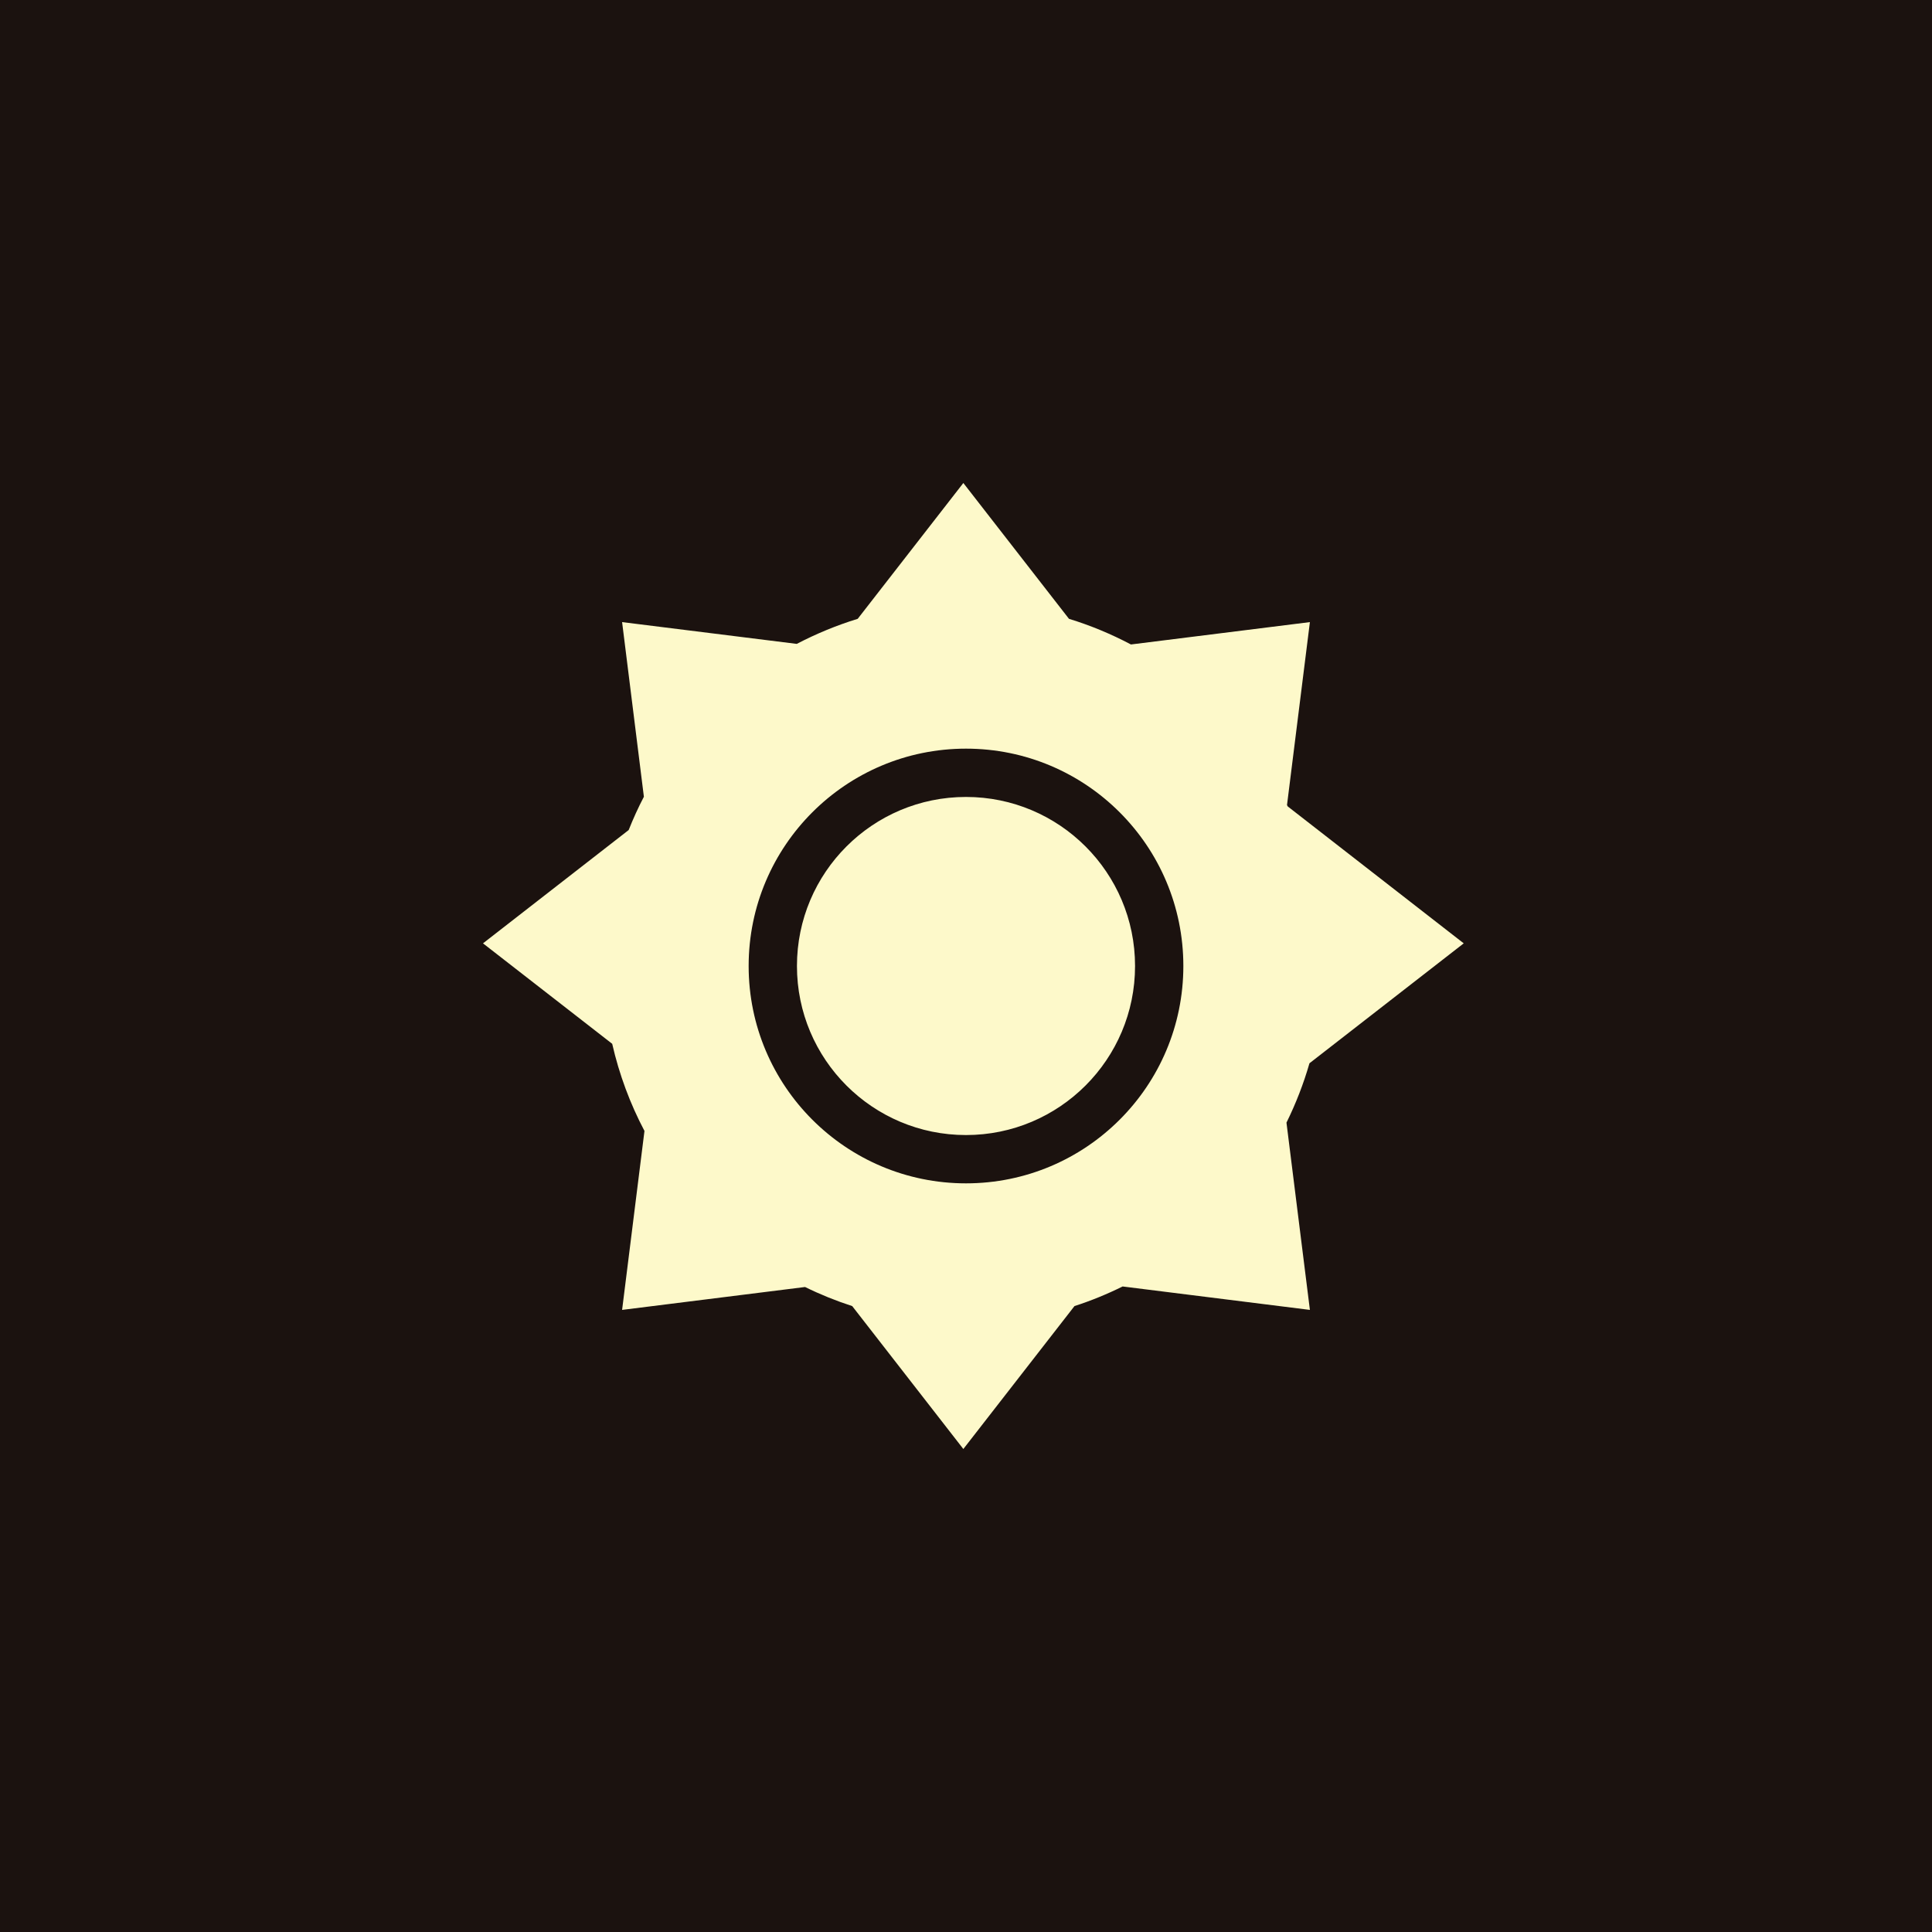 <svg width="40" height="40" viewBox="0 0 40 40" fill="none" xmlns="http://www.w3.org/2000/svg">
<rect width="40" height="40" fill="#1B120F"/>
<path d="M22.132 12.812C22.579 12.949 23.008 13.128 23.415 13.343L27.12 12.88L26.646 16.668C26.651 16.677 26.657 16.687 26.661 16.696L30.305 19.531L27.111 22.014C26.988 22.441 26.828 22.851 26.635 23.243L27.12 27.12L23.243 26.635C22.923 26.793 22.59 26.93 22.246 27.041L19.945 30L17.644 27.041C17.307 26.932 16.981 26.8 16.668 26.646L12.88 27.12L13.343 23.415C13.046 22.852 12.82 22.247 12.675 21.611L10 19.531L13.016 17.185C13.11 16.949 13.214 16.719 13.331 16.496L12.88 12.88L16.496 13.331C16.897 13.122 17.319 12.947 17.758 12.812L19.945 10L22.132 12.812ZM20 15.5C17.515 15.5 15.5 17.515 15.5 20C15.5 22.485 17.515 24.5 20 24.5C22.485 24.5 24.5 22.485 24.5 20C24.5 17.515 22.485 15.5 20 15.5ZM20 16.5C21.933 16.5 23.5 18.067 23.5 20C23.5 21.933 21.933 23.5 20 23.5C18.067 23.5 16.5 21.933 16.5 20C16.5 18.067 18.067 16.5 20 16.5Z" fill="#FDF9CA"/>
</svg>
